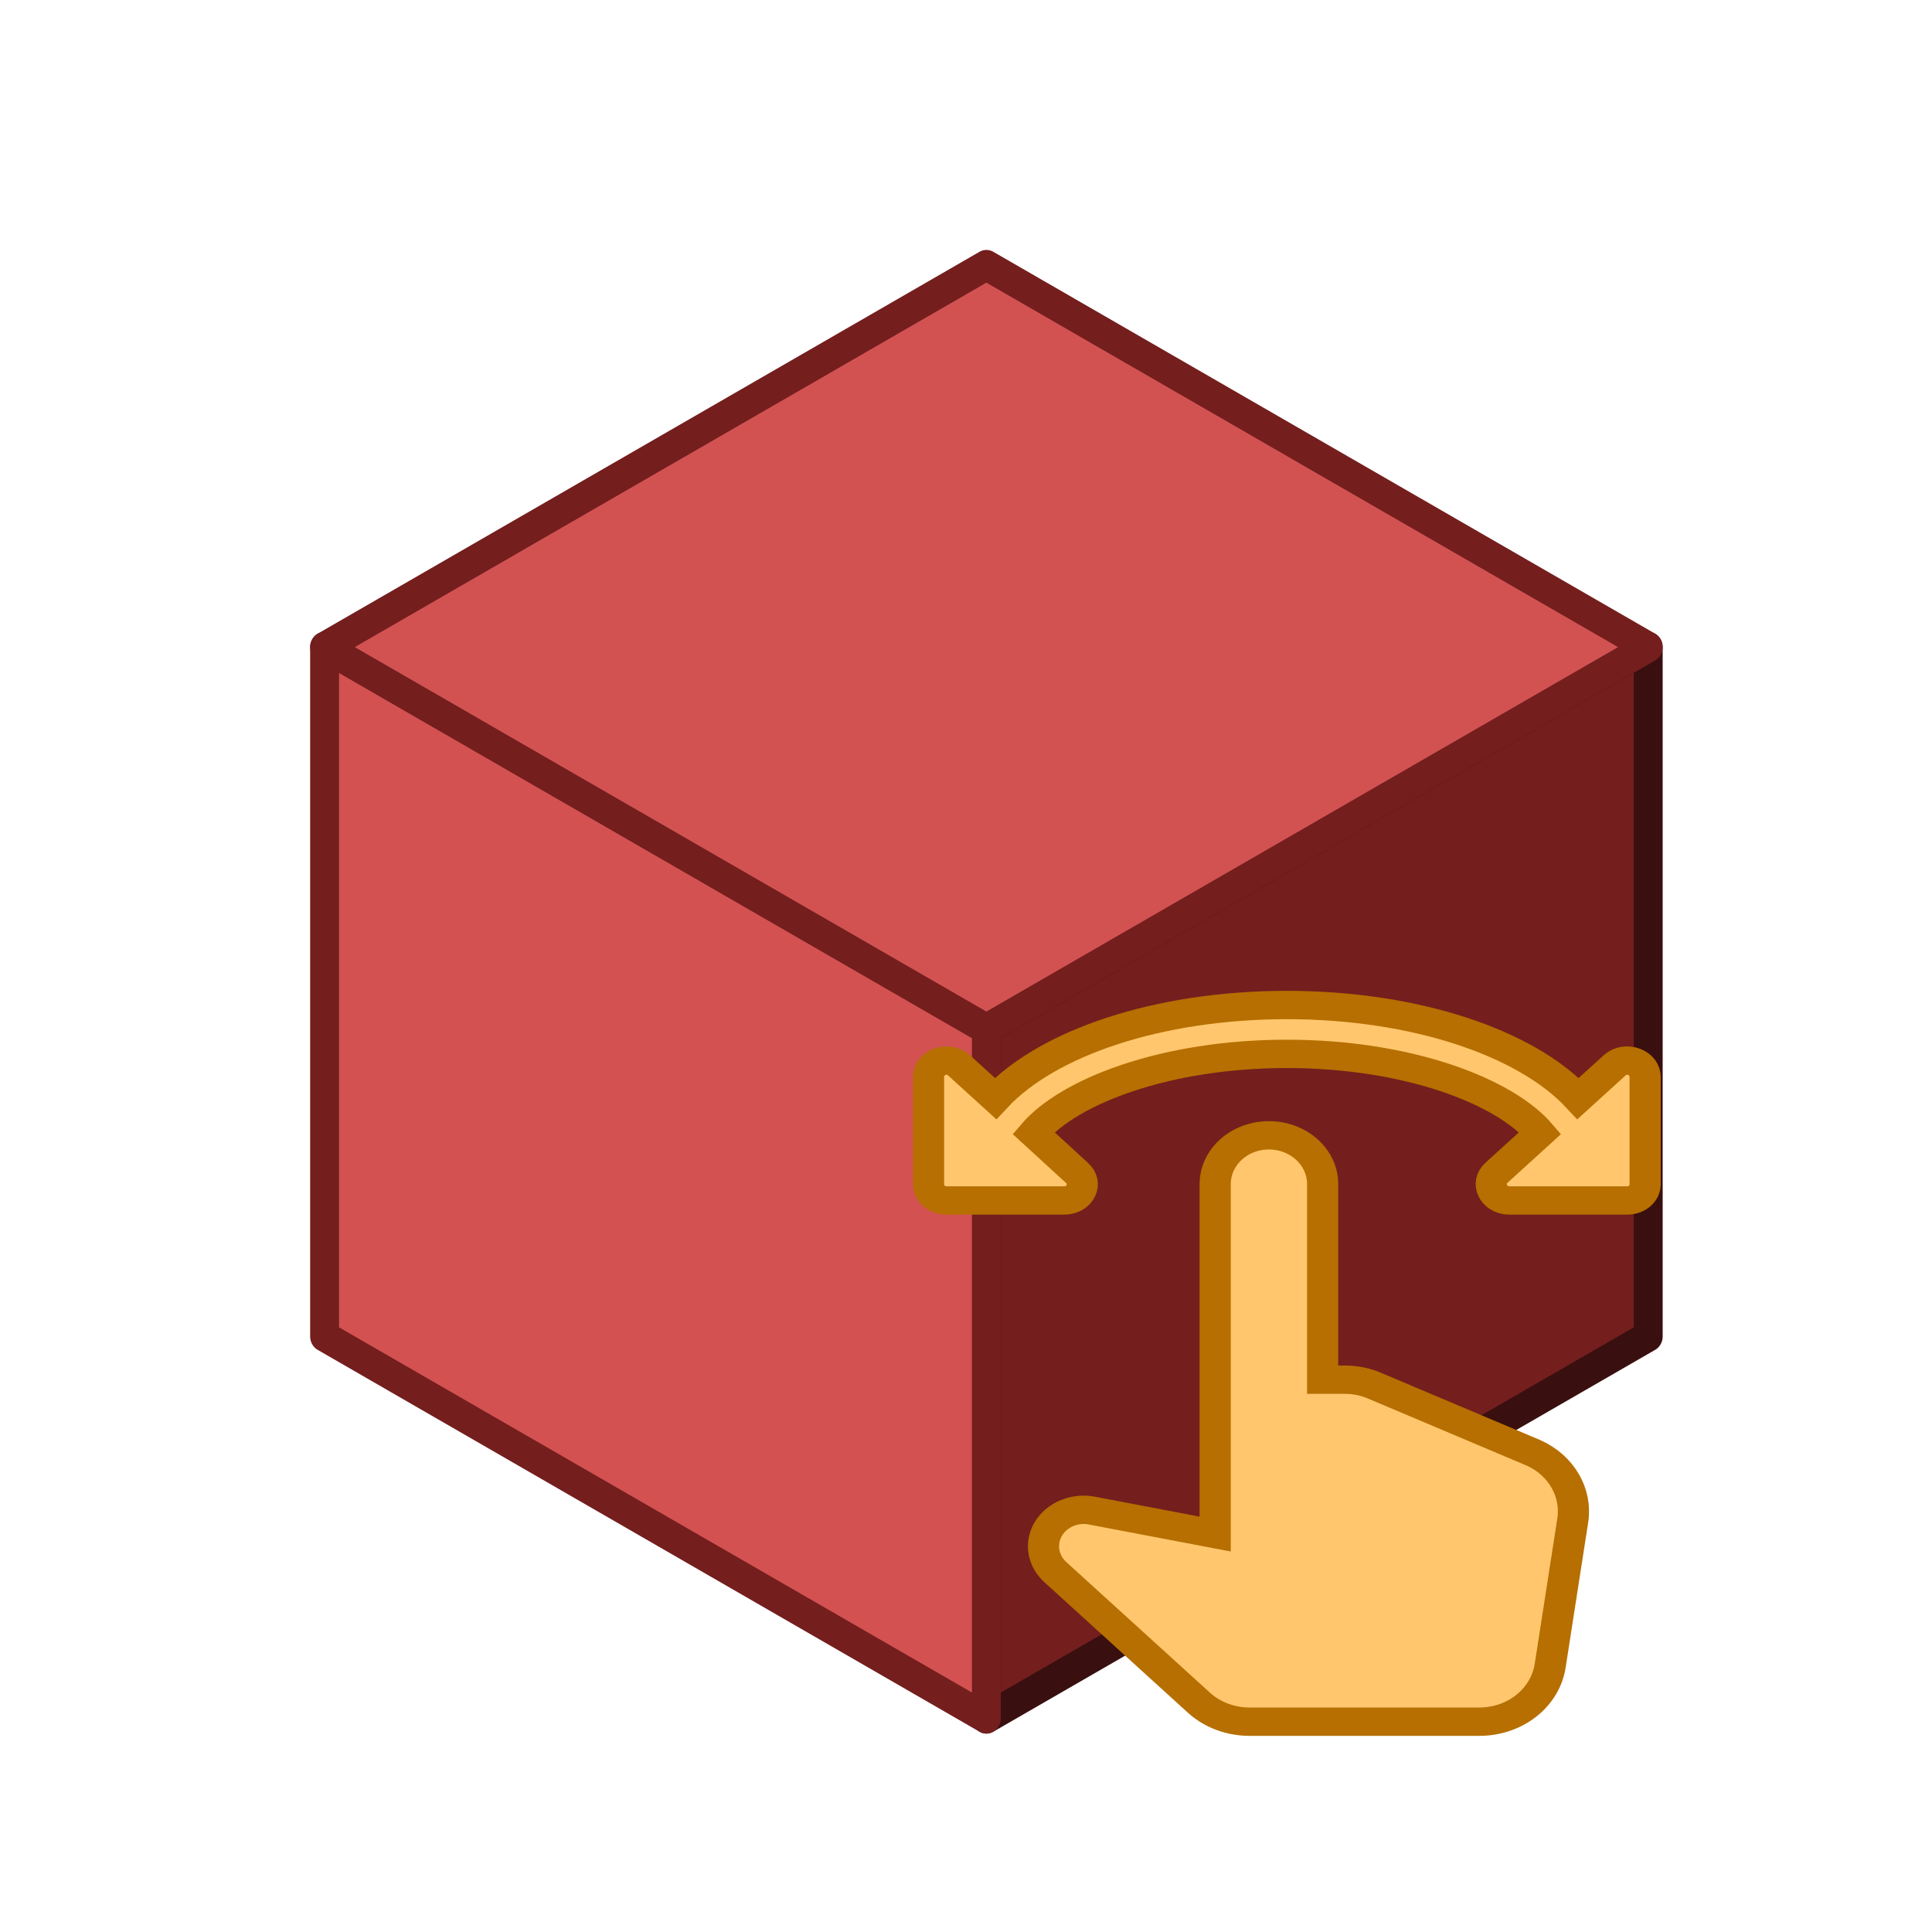 <?xml version="1.0" encoding="UTF-8" standalone="no"?>
<svg
   xmlns:dc="http://purl.org/dc/elements/1.1/"
   xmlns:cc="http://creativecommons.org/ns#"
   xmlns:rdf="http://www.w3.org/1999/02/22-rdf-syntax-ns#"
   xmlns:svg="http://www.w3.org/2000/svg"
   xmlns="http://www.w3.org/2000/svg"
   xmlns:sodipodi="http://sodipodi.sourceforge.net/DTD/sodipodi-0.dtd"
   xmlns:inkscape="http://www.inkscape.org/namespaces/inkscape"
   width="130"
   height="130"
   version="1.1"
   id="svg14"
   sodipodi:docname="CubeDrag.svg"
   inkscape:version="1.0.2 (e86c870879, 2021-01-15)">
  <defs
     id="defs18" />
  <sodipodi:namedview
     pagecolor="#ffffff"
     bordercolor="#666666"
     borderopacity="1"
     objecttolerance="10"
     gridtolerance="10"
     guidetolerance="10"
     inkscape:pageopacity="0"
     inkscape:pageshadow="2"
     inkscape:window-width="2131"
     inkscape:window-height="979"
     id="namedview16"
     showgrid="false"
     inkscape:zoom="1.6575511"
     inkscape:cx="291.97231"
     inkscape:cy="81.923904"
     inkscape:window-x="2792"
     inkscape:window-y="32"
     inkscape:window-maximized="0"
     inkscape:current-layer="svg14"
     inkscape:document-rotation="0" />
  <g
     transform="matrix(0.184,0,0,0.195,20.72,16.801)"
     stroke-linejoin="round"
     stroke-width="10.557"
     id="g12">
    <g
       transform="matrix(1.6,0,0,1.6,-148.77,-161.07)"
       stroke-width="6.599"
       id="g10">
      <path
         d="M 399.32,335.04 248.05,417.395 V 268.735 L 399.32,186.38 Z"
         fill="#741e1e"
         stroke="#390f0f"
         id="path4" />
      <path
         d="m 96.788,335.04 151.26,82.355 V 268.735 L 96.788,186.38 Z"
         fill="#d35151"
         stroke="#741e1e"
         id="path6" />
      <path
         d="M 248.05,104.02 96.79,186.379 248.05,268.734 399.32,186.379 Z"
         fill="#d25252"
         stroke="#741e1e"
         id="path8" />
    </g>
  </g>
  <g
     id="g12-3"
     transform="matrix(2.411,0,0,2.192,57.656,65.433)"
     style="fill:#ffc66d;fill-opacity:1;stroke:#b66f00;stroke-width:0.87;stroke-miterlimit:4;stroke-dasharray:none;stroke-opacity:1">
    <g
       id="g10-6"
       style="fill:#ffc66d;fill-opacity:1;stroke:#b66f00;stroke-width:0.87;stroke-miterlimit:4;stroke-dasharray:none;stroke-opacity:1">
      <path
         d="M 21.15,2.85 20.13,3.87 C 18.69,2.17 15.6,1 12,1 8.4,1 5.31,2.17 3.87,3.87 L 2.85,2.85 C 2.54,2.54 2,2.76 2,3.21 V 6.5 C 2,6.78 2.22,7 2.5,7 H 5.79 C 6.24,7 6.46,6.46 6.14,6.15 L 4.93,4.93 C 5.93,3.64 8.63,2.5 12,2.5 c 3.37,0 6.07,1.14 7.07,2.43 L 17.85,6.15 C 17.54,6.46 17.76,7 18.21,7 H 21.5 C 21.78,7 22,6.78 22,6.5 V 3.21 C 22,2.76 21.46,2.54 21.15,2.85 Z"
         id="path6-7"
         style="fill:#ffc66d;fill-opacity:1;stroke:#b66f00;stroke-width:0.87;stroke-miterlimit:4;stroke-dasharray:none;stroke-opacity:1" />
      <path
         d="M 14.5,12.71 C 14.22,12.57 13.92,12.5 13.61,12.5 H 13 v -6 C 13,5.67 12.33,5 11.5,5 10.67,5 10,5.67 10,6.5 V 17.24 L 6.56,16.52 C 6.19,16.44 5.8,16.56 5.53,16.83 v 0 C 5.1,17.27 5.1,17.97 5.54,18.41 l 4.01,4.01 C 9.92,22.79 10.43,23 10.96,23 h 6.41 c 1,0 1.84,-0.73 1.98,-1.72 l 0.63,-4.46 c 0.12,-0.85 -0.32,-1.69 -1.09,-2.07 z"
         id="path8-5"
         style="fill:#ffc66d;fill-opacity:1;stroke:#b66f00;stroke-width:0.87;stroke-miterlimit:4;stroke-dasharray:none;stroke-opacity:1" />
    </g>
  </g>
</svg>
